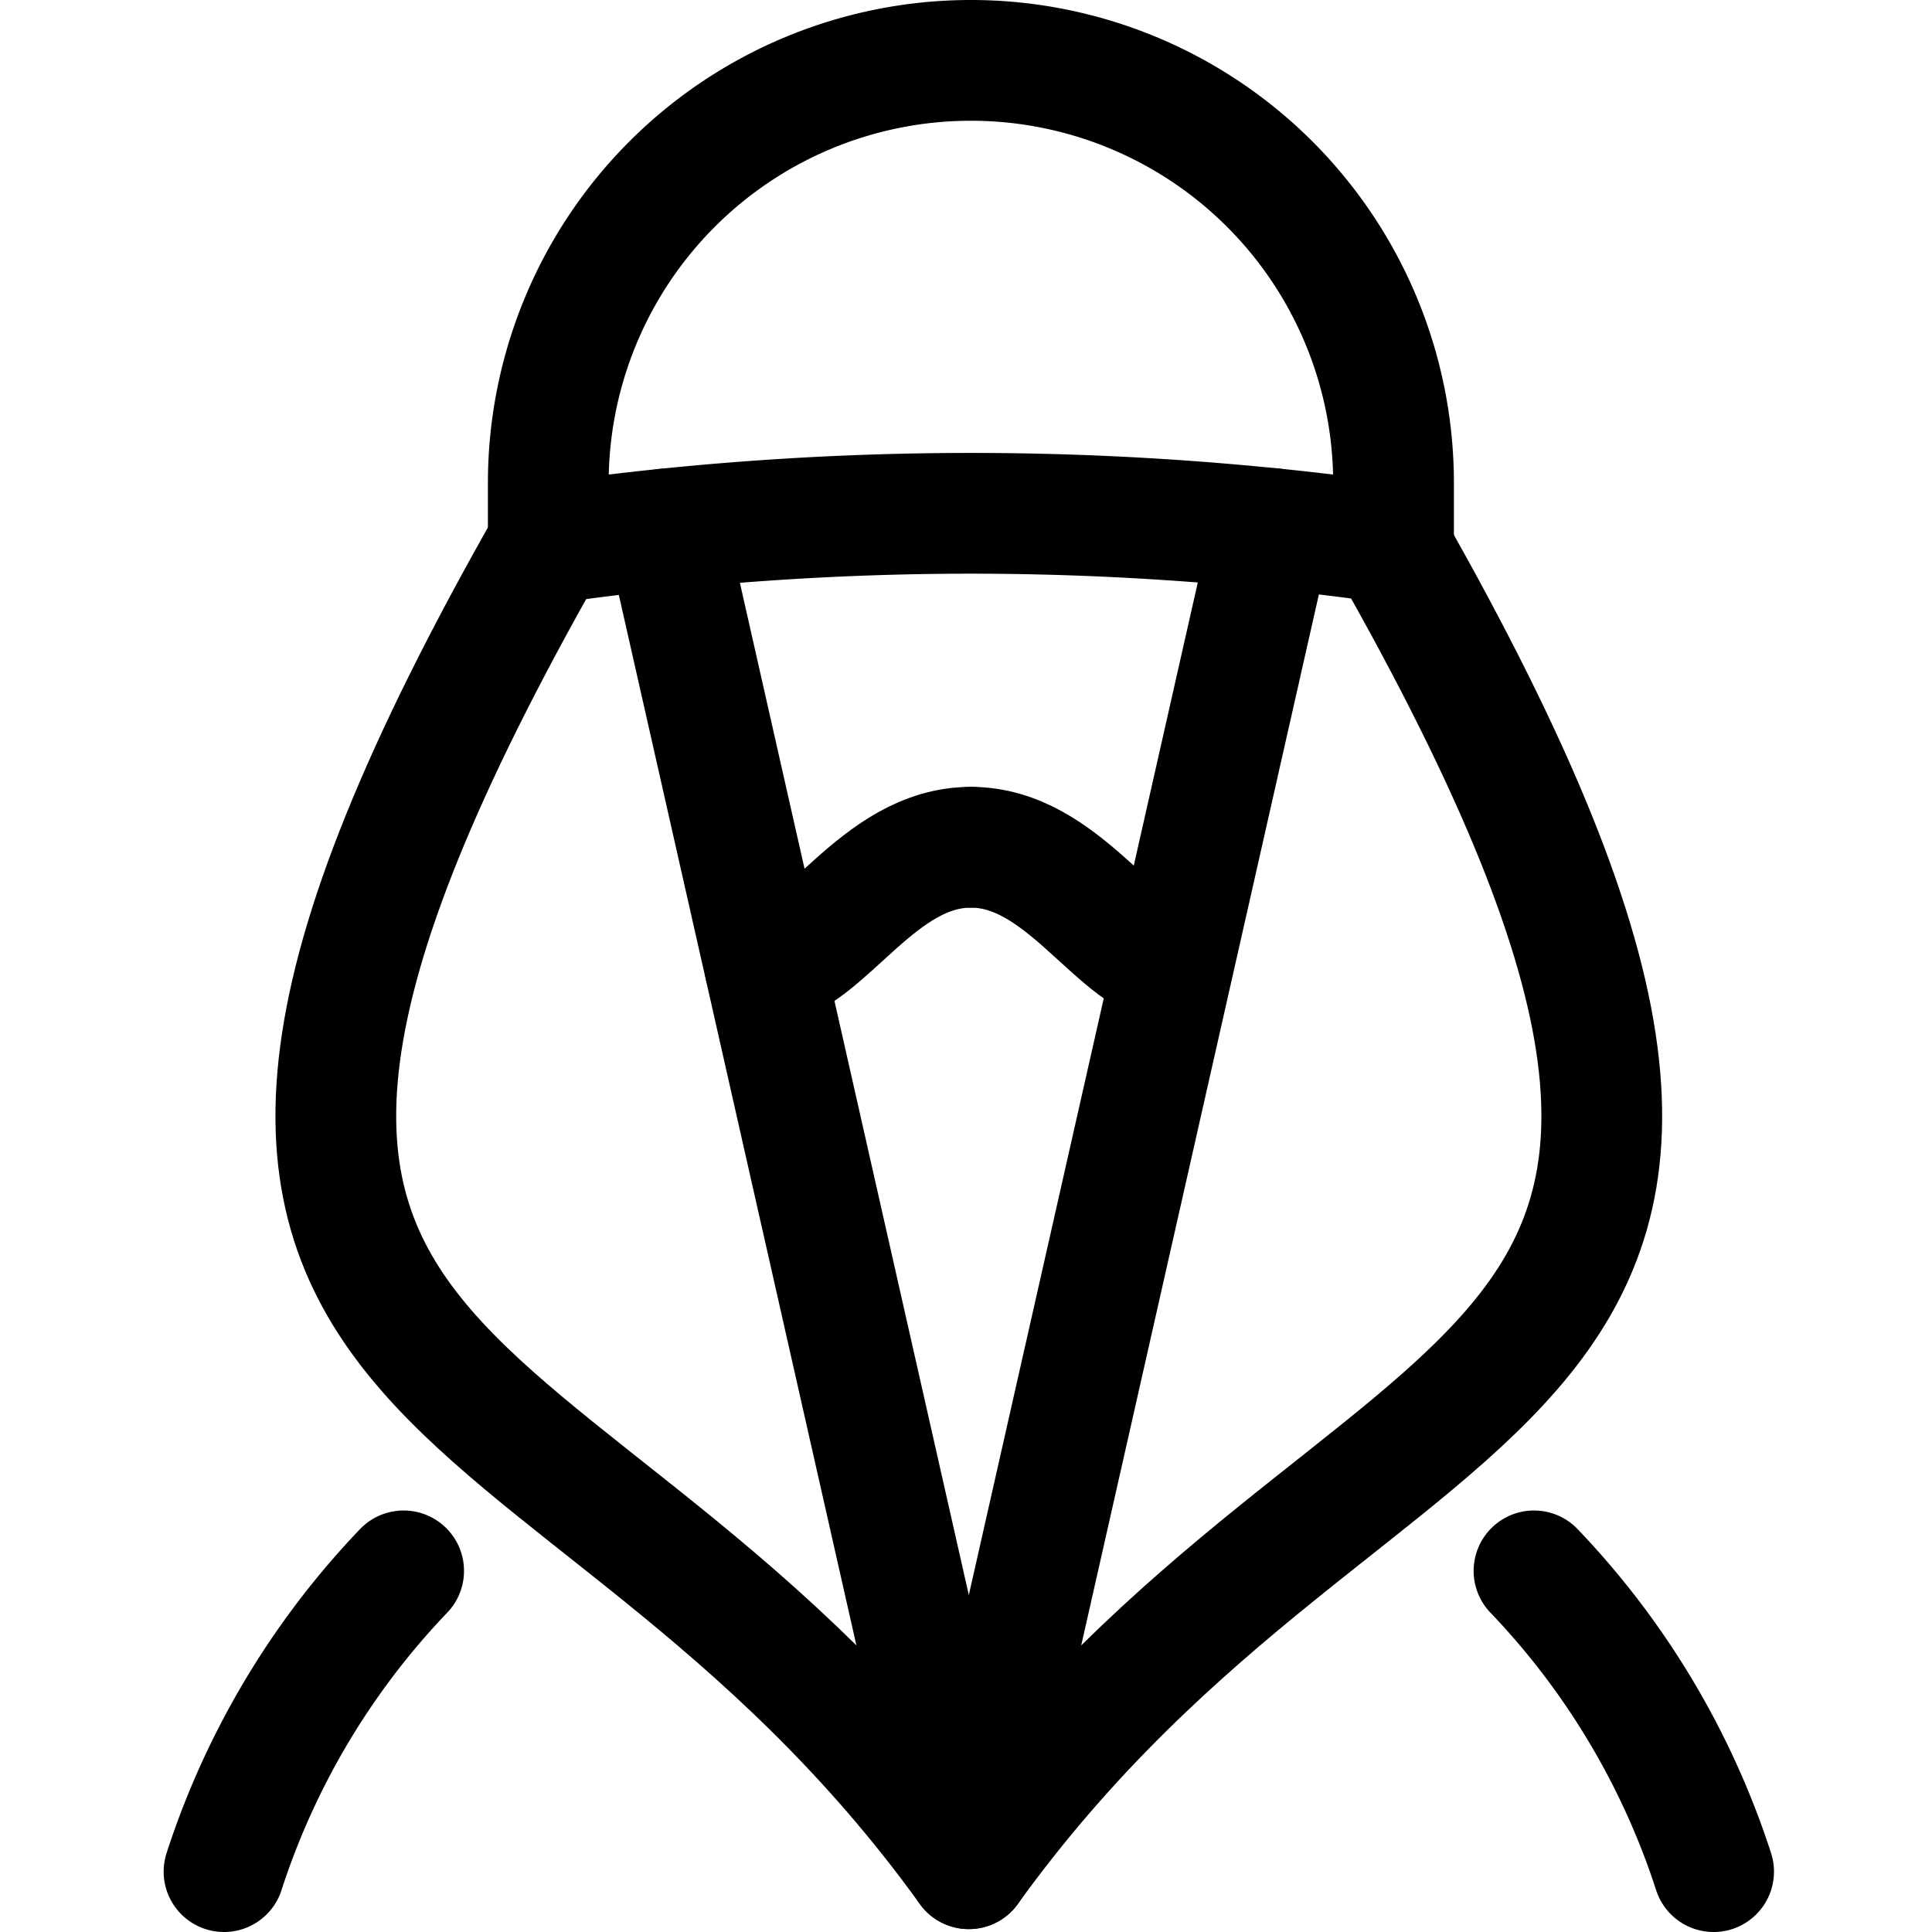 <svg xmlns="http://www.w3.org/2000/svg" viewBox="0 0 24 24"><defs><style>.a{fill:none;stroke:#000;stroke-linecap:round;stroke-linejoin:round;stroke-width:1.5px;}</style></defs><title>religion-man-muslim-2</title><path class="a" d="M17.311,6a5.25,5.25,0,0,0-10.5,0v.75a37.084,37.084,0,0,1,10.5,0Z"/><path class="a" d="M5.014,19.514A9.745,9.745,0,0,0,2.783,23.25"/><path class="a" d="M6.811,6.75C.41,18,7.04,16.276,12.035,23.214L8.271,6.571"/><path class="a" d="M19.056,19.514a9.745,9.745,0,0,1,2.231,3.736"/><path class="a" d="M17.259,6.75c6.4,11.25-.229,9.526-5.224,16.464L15.8,6.565"/><path class="a" d="M12.061,10.525C10.9,10.525,10.247,11.919,9.5,12"/><path class="a" d="M12.061,10.525c1.132,0,1.785,1.332,2.507,1.464"/></svg>